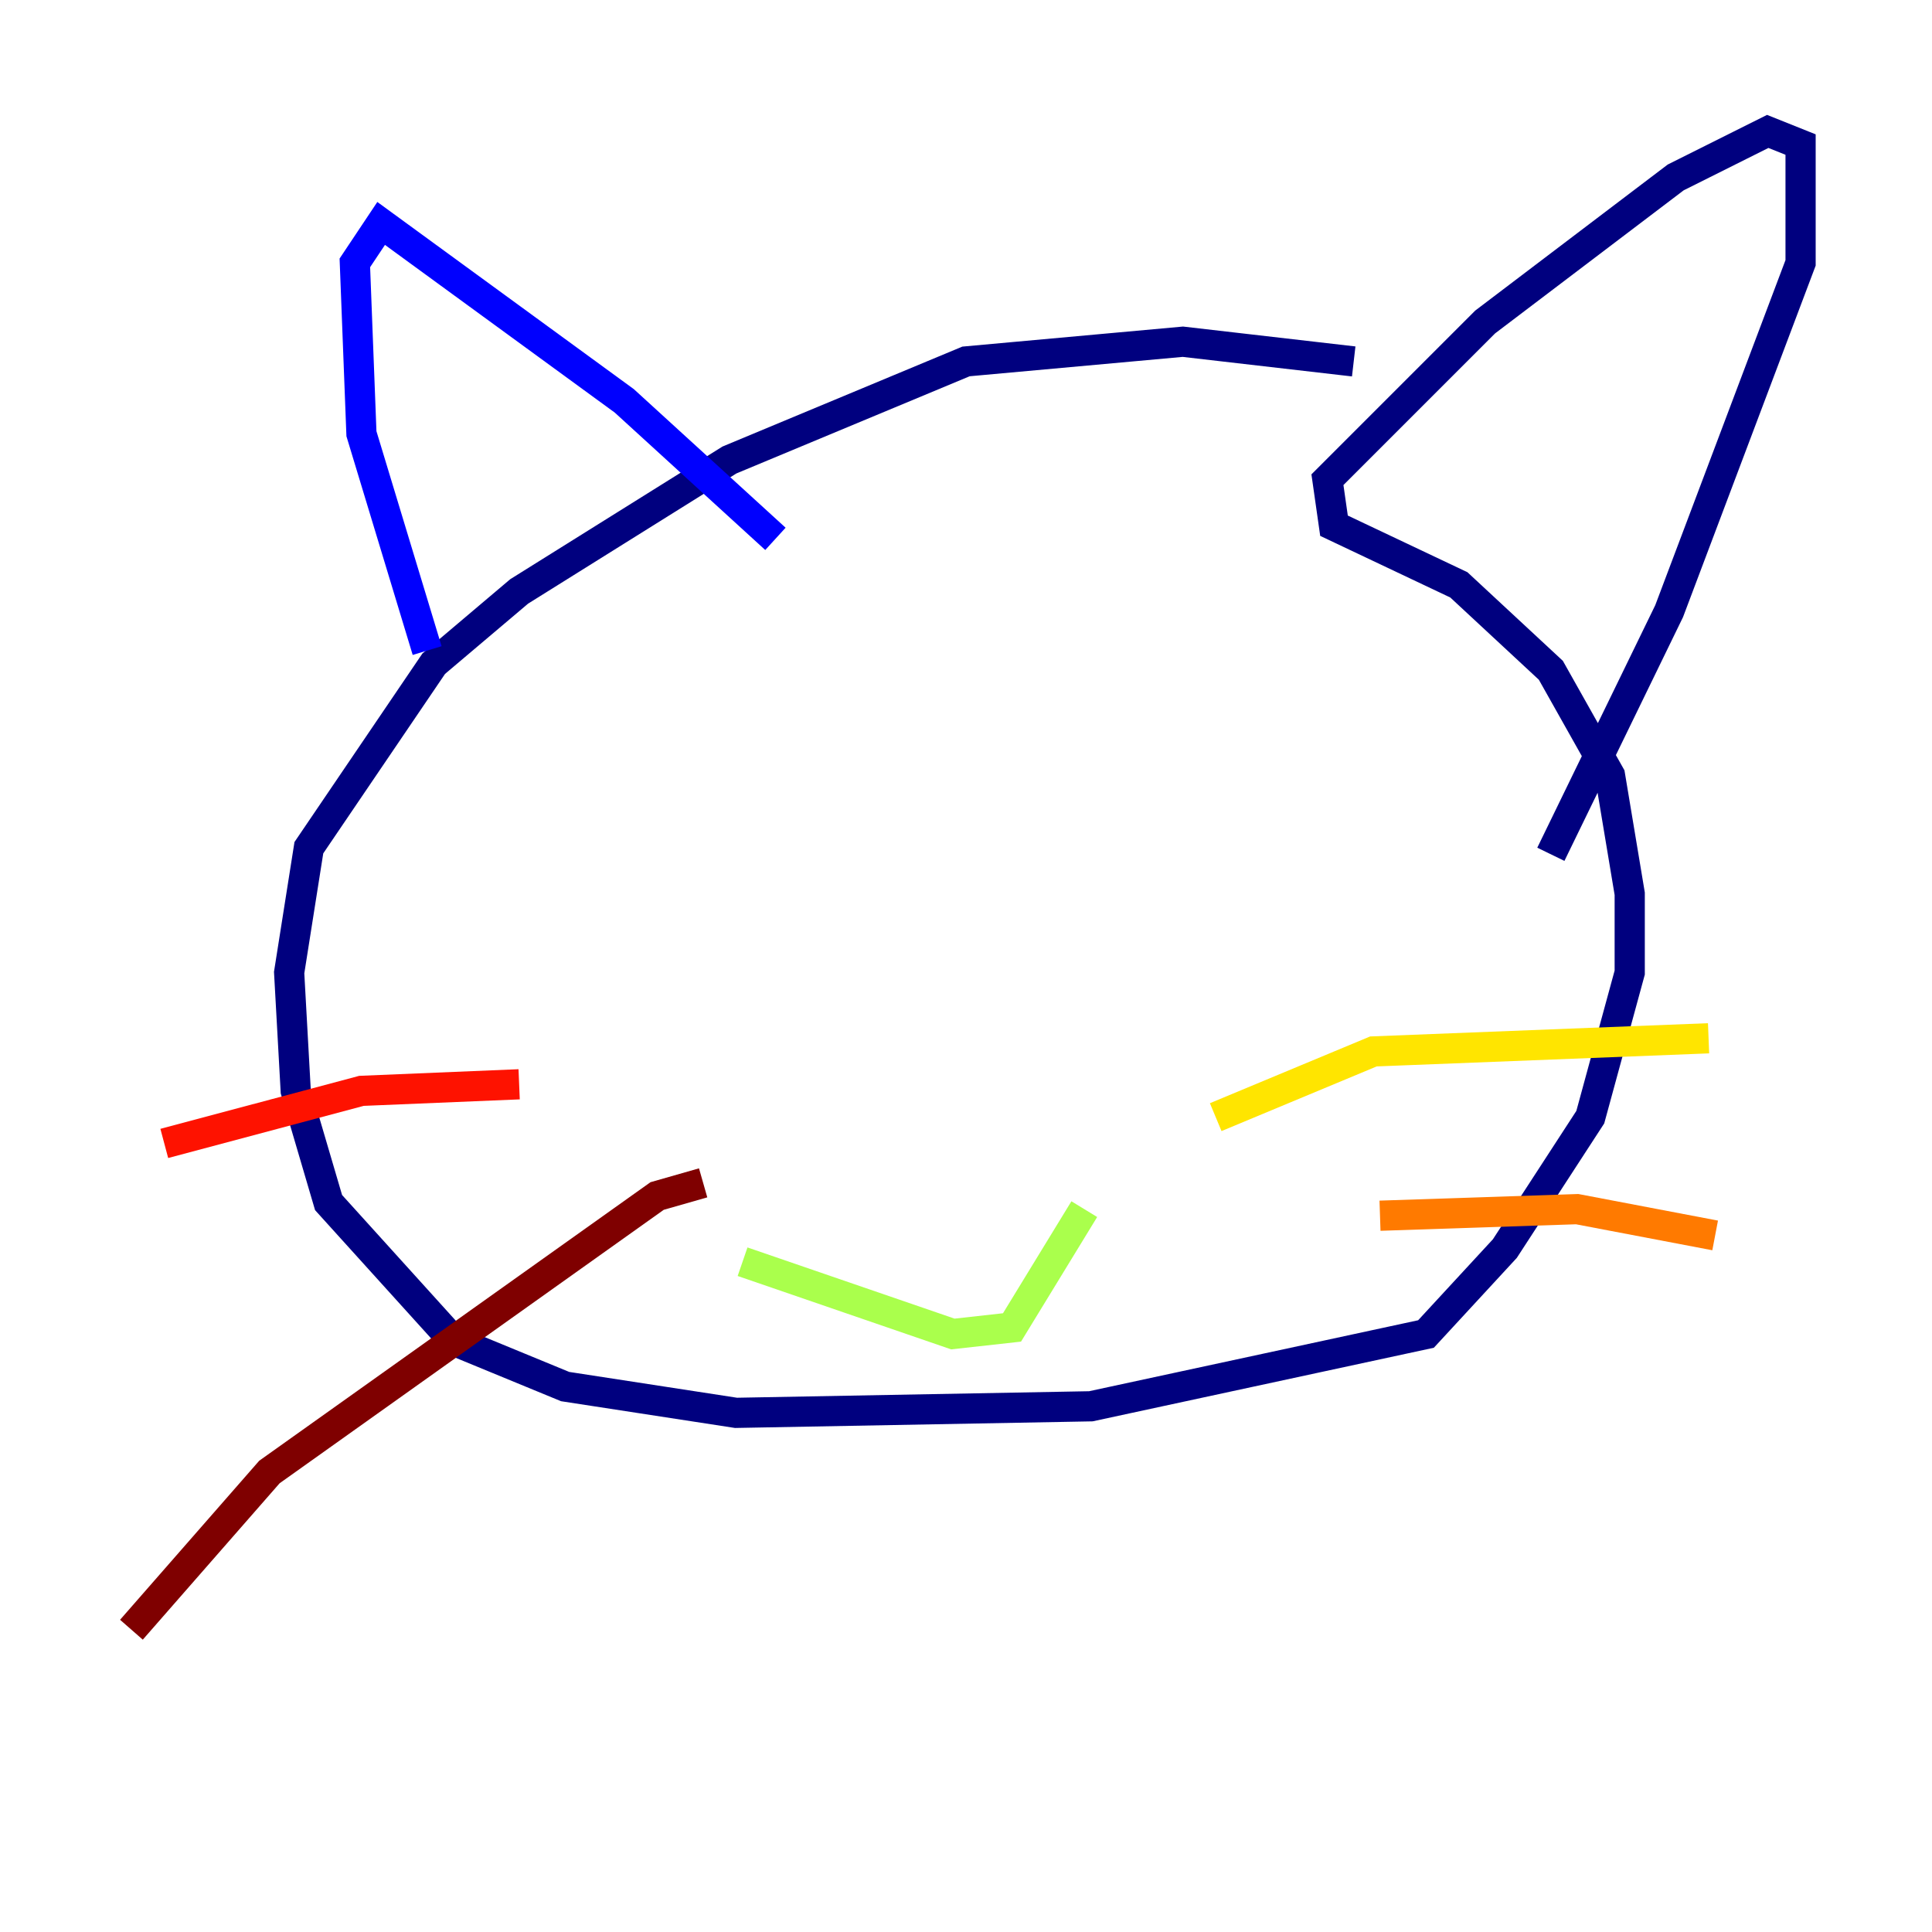 <?xml version="1.0" encoding="utf-8" ?>
<svg baseProfile="tiny" height="128" version="1.2" viewBox="0,0,128,128" width="128" xmlns="http://www.w3.org/2000/svg" xmlns:ev="http://www.w3.org/2001/xml-events" xmlns:xlink="http://www.w3.org/1999/xlink"><defs /><polyline fill="none" points="89.687,23.946 78.367,22.64 64.0,23.946 48.327,30.476 34.395,39.184 28.735,43.973 20.463,56.163 19.157,64.435 19.592,72.272 21.769,79.674 30.041,88.816 37.442,91.864 48.762,93.605 72.272,93.17 94.476,88.381 99.701,82.721 105.361,74.014 107.973,64.435 107.973,59.211 106.667,51.374 102.748,44.408 96.653,38.748 88.381,34.83 87.946,31.782 98.395,21.333 111.02,11.755 117.116,8.707 119.293,9.578 119.293,17.415 110.585,40.49 102.748,56.599" stroke="#00007f" stroke-width="2" /><polyline fill="none" points="51.374,35.701 41.361,26.558 25.252,14.803 23.51,17.415 23.946,28.735 28.299,43.102" stroke="#0000fe" stroke-width="2" /><polyline fill="none" points="69.225,68.789 69.225,68.789" stroke="#0060ff" stroke-width="2" /><polyline fill="none" points="77.497,52.68 77.497,52.68" stroke="#00d4ff" stroke-width="2" /><polyline fill="none" points="50.068,54.422 50.068,54.422" stroke="#4cffaa" stroke-width="2" /><polyline fill="none" points="49.197,83.592 63.129,88.381 67.048,87.946 71.837,80.109" stroke="#aaff4c" stroke-width="2" /><polyline fill="none" points="80.544,74.014 90.993,69.66 113.197,68.789" stroke="#ffe500" stroke-width="2" /><polyline fill="none" points="91.429,80.544 104.49,80.109 113.633,81.85" stroke="#ff7a00" stroke-width="2" /><polyline fill="none" points="34.395,71.837 23.946,72.272 10.884,75.755" stroke="#fe1200" stroke-width="2" /><polyline fill="none" points="46.585,78.367 43.537,79.238 17.85,97.524 8.707,107.973" stroke="#7f0000" stroke-width="2" /></svg>